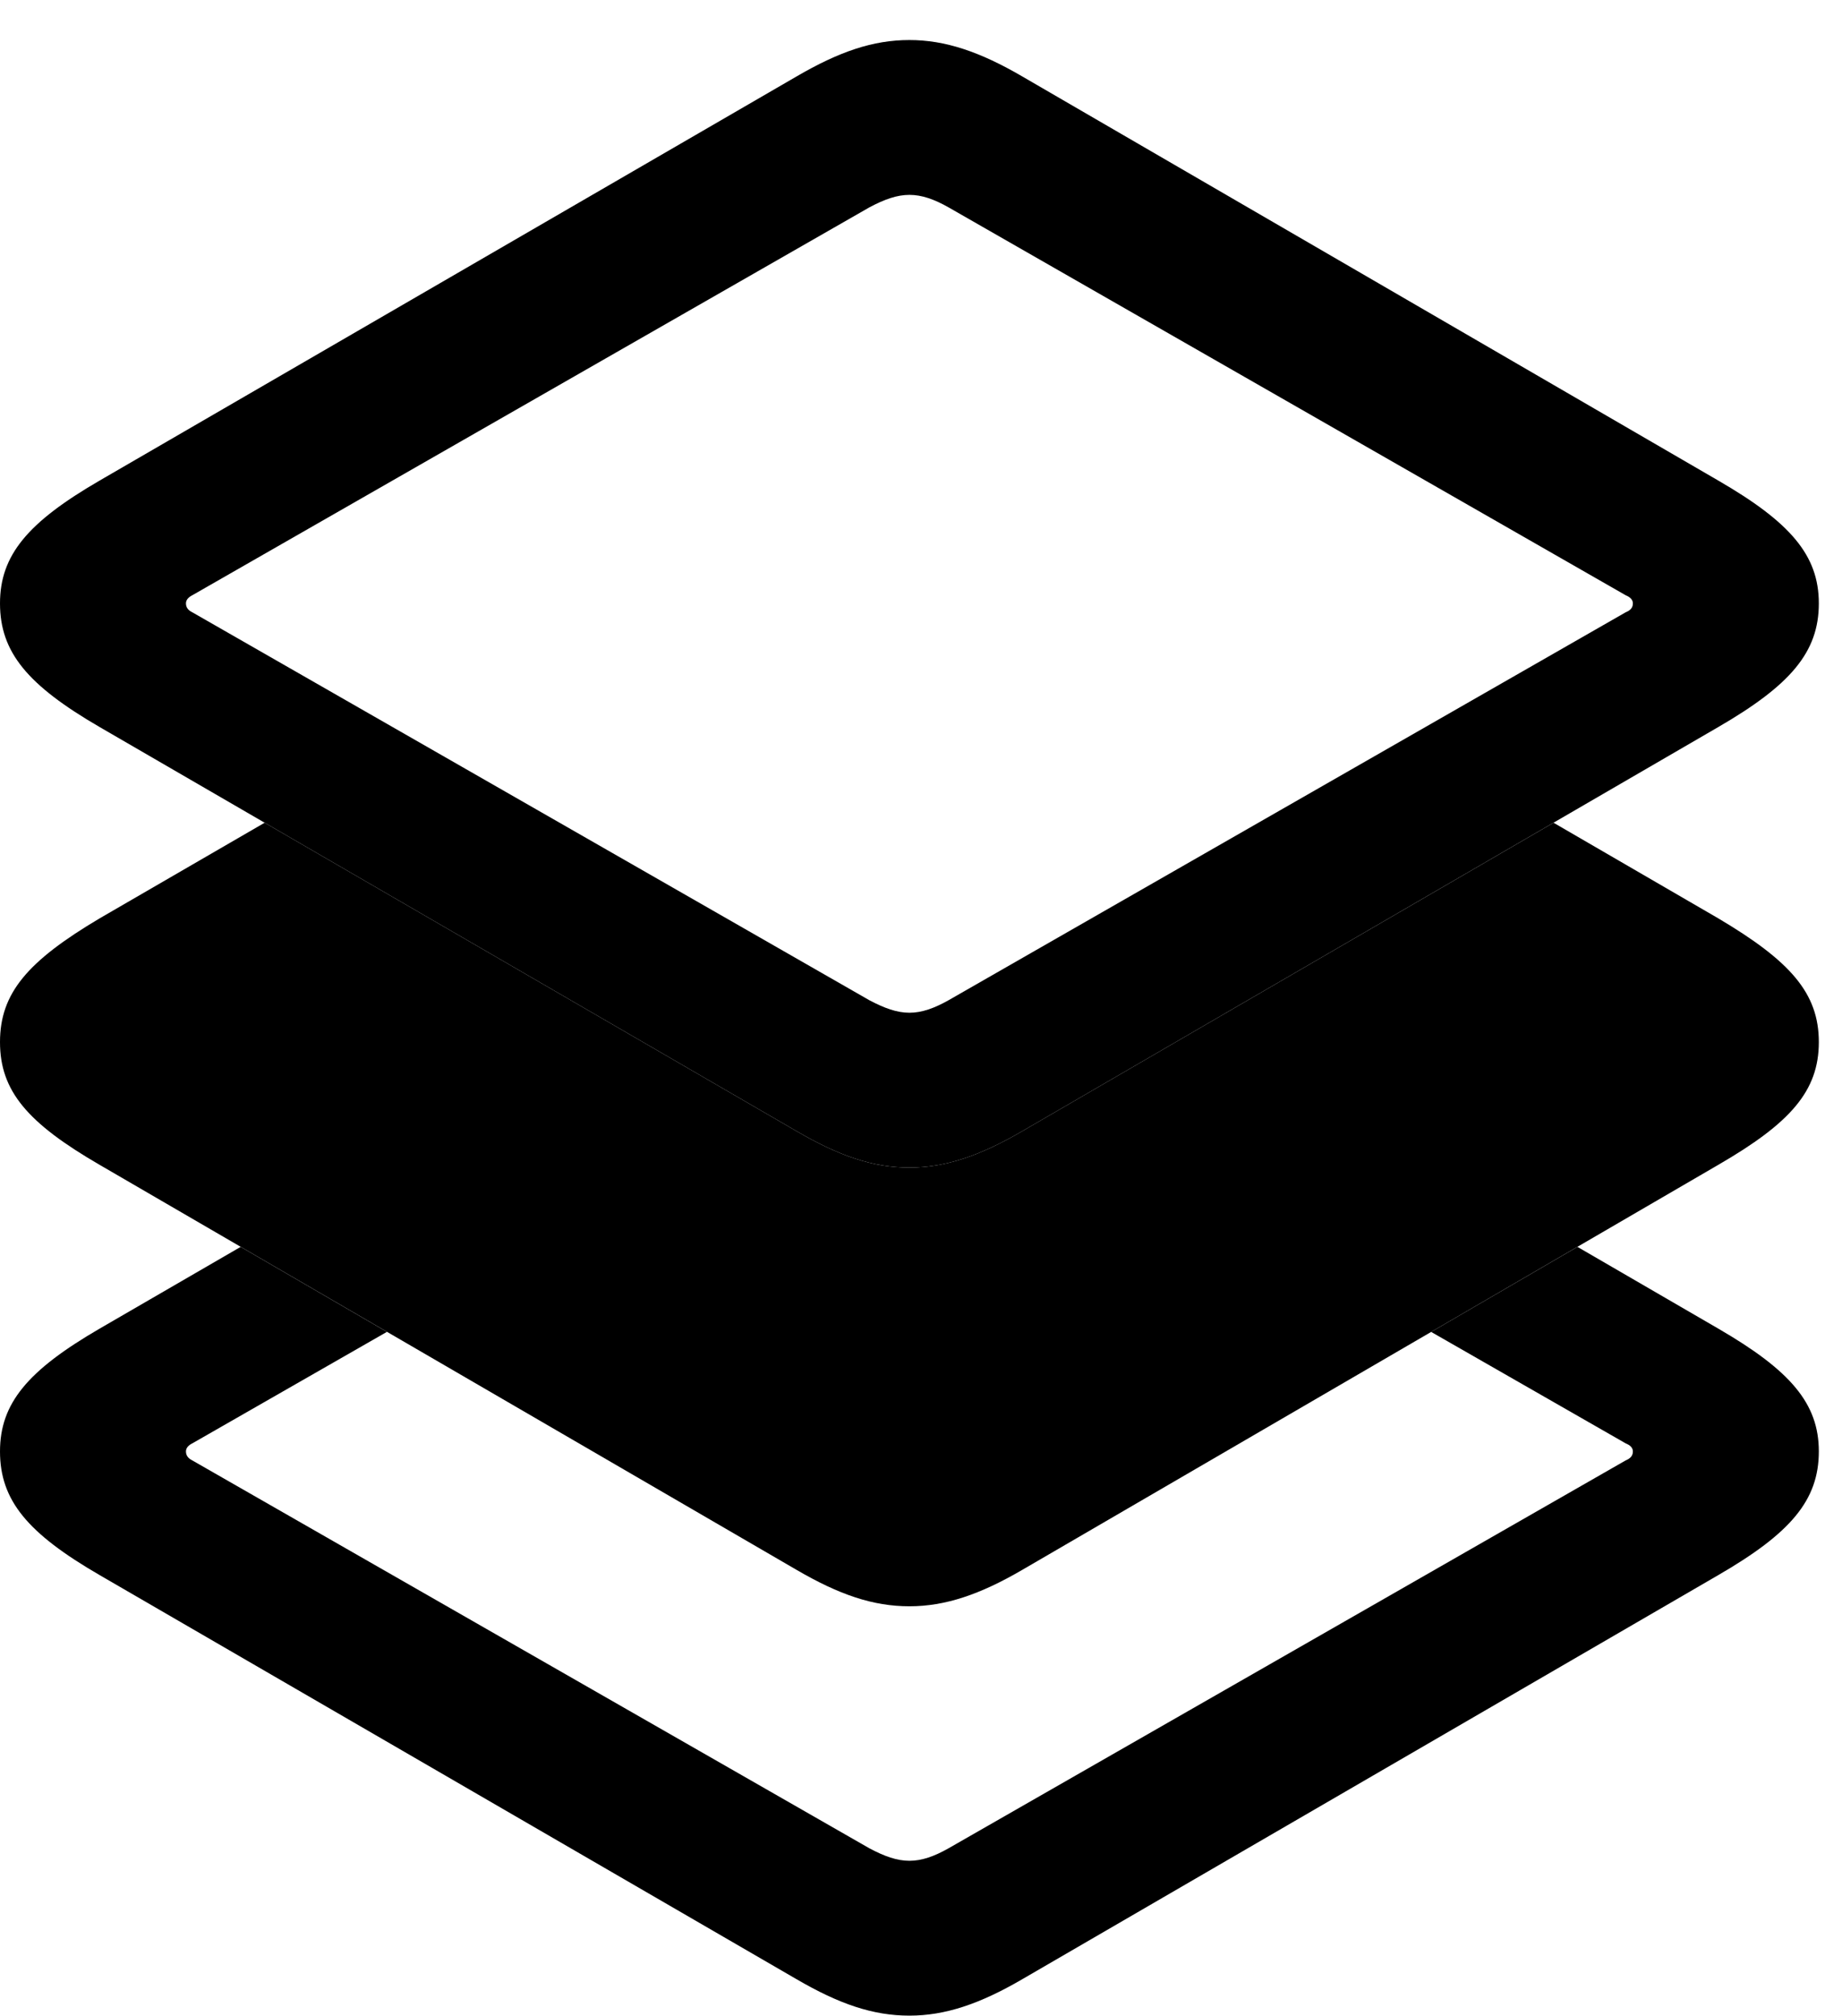 <svg version="1.1" xmlns="http://www.w3.org/2000/svg" xmlns:xlink="http://www.w3.org/1999/xlink" viewBox="0 0 28.301 30.967">
 <g>
  
  <path d="M26.4 20.412C27.508 21.055 27.945 21.561 27.945 22.299C27.945 23.051 27.508 23.557 26.4 24.199L15.709 30.406C15.053 30.789 14.52 30.967 13.973 30.967C13.412 30.967 12.893 30.789 12.236 30.406L1.531 24.199C0.424 23.557 0 23.051 0 22.299C0 21.561 0.424 21.055 1.531 20.412L3.698 19.156L5.945 20.462L2.953 22.176C2.898 22.203 2.857 22.244 2.857 22.299C2.857 22.367 2.898 22.408 2.953 22.436L13.357 28.396C13.59 28.52 13.781 28.588 13.973 28.588C14.164 28.588 14.355 28.52 14.574 28.396L24.979 22.436C25.047 22.408 25.088 22.367 25.088 22.299C25.088 22.244 25.047 22.203 24.979 22.176L21.989 20.463L24.236 19.156Z" style="fill:hsl(0 0 0/0.85)"></path>
  <path d="M26.4 14.109C27.508 14.766 27.945 15.258 27.945 16.01C27.945 16.762 27.508 17.254 26.4 17.896L15.709 24.117C15.053 24.5 14.52 24.678 13.973 24.678C13.412 24.678 12.893 24.5 12.236 24.117L1.531 17.896C0.424 17.254 0 16.762 0 16.01C0 15.258 0.424 14.766 1.531 14.109L4.066 12.64L12.236 17.377C12.893 17.76 13.412 17.938 13.973 17.938C14.52 17.938 15.053 17.76 15.709 17.377L23.869 12.64Z" style="fill:hsl(0 0 0/0.85)"></path>
  <path d="M13.973 17.938C14.52 17.938 15.053 17.76 15.709 17.377L26.4 11.17C27.508 10.527 27.945 10.021 27.945 9.27C27.945 8.531 27.508 8.025 26.4 7.383L15.709 1.176C15.053 0.793 14.52 0.615 13.973 0.615C13.412 0.615 12.893 0.793 12.236 1.176L1.531 7.383C0.424 8.025 0 8.531 0 9.27C0 10.021 0.424 10.527 1.531 11.17L12.236 17.377C12.893 17.76 13.412 17.938 13.973 17.938ZM13.973 15.559C13.781 15.559 13.59 15.49 13.357 15.367L2.953 9.406C2.898 9.379 2.857 9.338 2.857 9.27C2.857 9.215 2.898 9.174 2.953 9.146L13.357 3.186C13.59 3.062 13.781 2.994 13.973 2.994C14.164 2.994 14.355 3.062 14.574 3.186L24.979 9.146C25.047 9.174 25.088 9.215 25.088 9.27C25.088 9.338 25.047 9.379 24.979 9.406L14.574 15.367C14.355 15.49 14.164 15.559 13.973 15.559Z" style="fill:hsl(0 0 0/0.85)"></path>
 </g>
</svg>